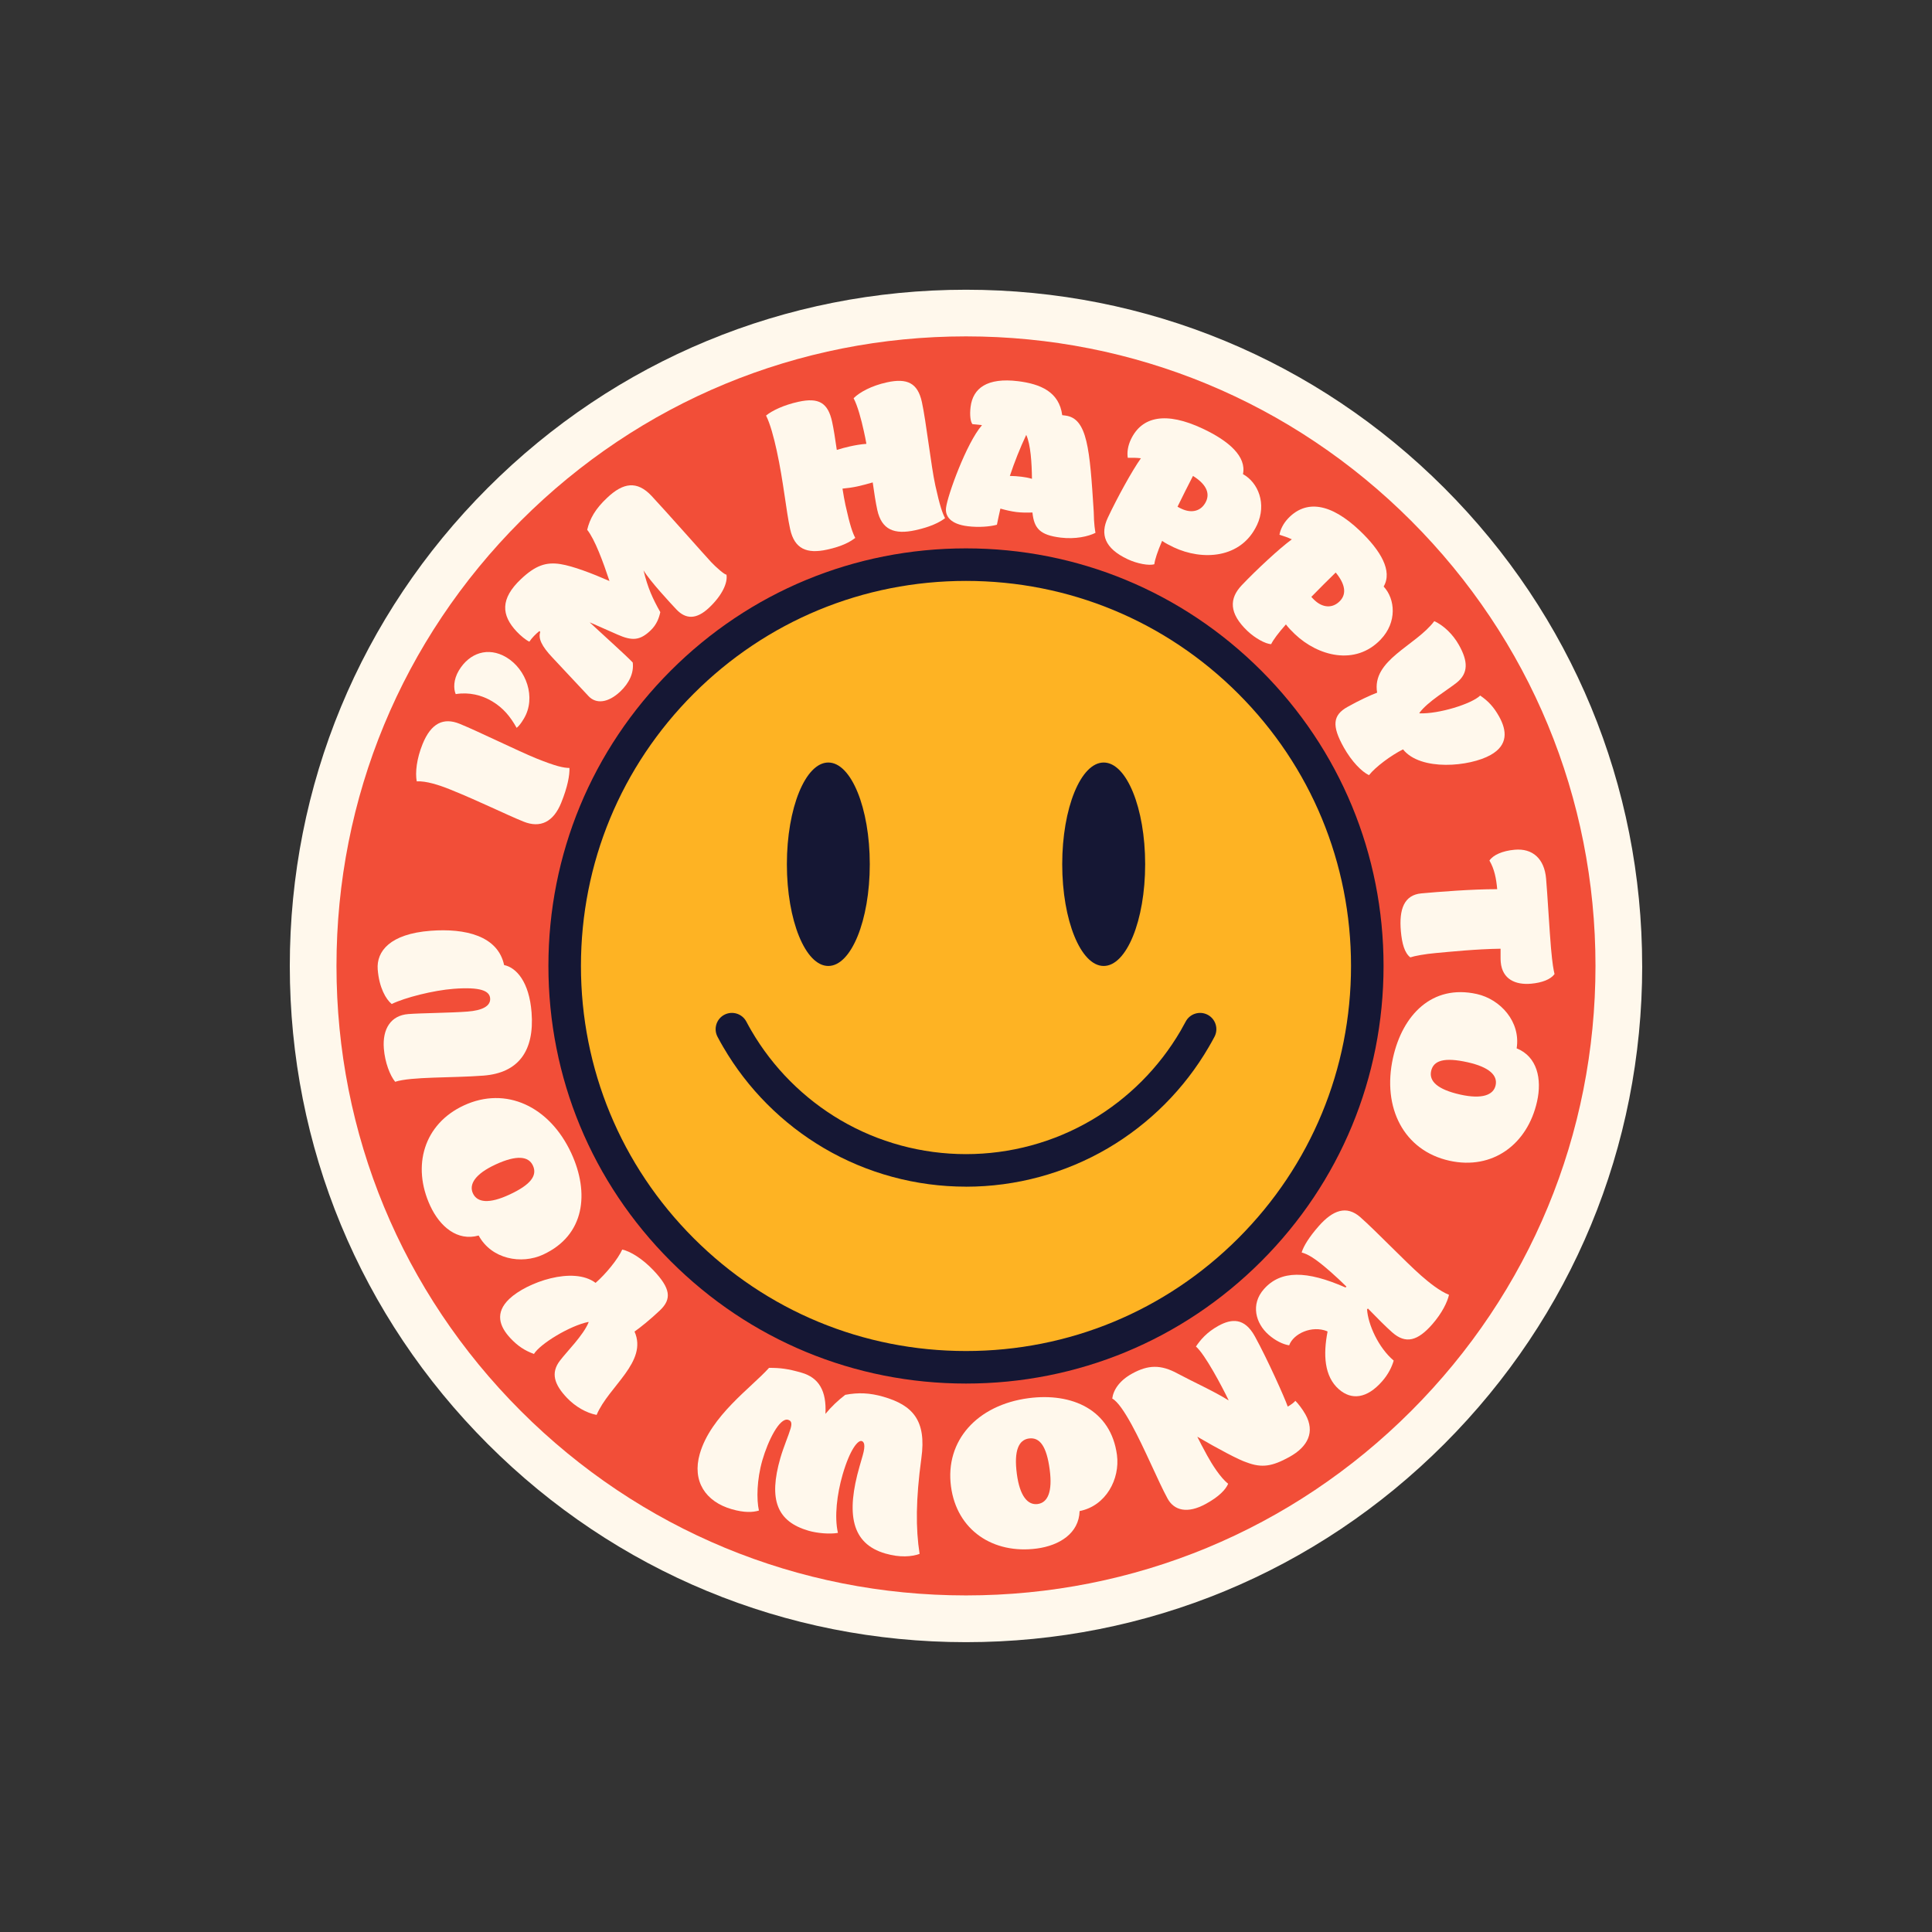 <svg width="56" height="56" viewBox="0 0 56 56" fill="none" xmlns="http://www.w3.org/2000/svg">
<rect x="0" y="0" width="56" height="56" fill="#333333" stroke="none"/>
<g clip-path="url(#clip0_4450_47754)">
<path d="M47.6 27.998C47.6 33.234 45.561 38.156 41.859 41.858C38.158 45.561 33.235 47.599 28.001 47.599C22.766 47.599 17.843 45.561 14.141 41.858C10.438 38.156 8.4 33.235 8.4 27.998C8.4 22.762 10.438 17.841 14.14 14.14C17.842 10.438 22.764 8.398 28 8.398C33.235 8.398 38.157 10.438 41.859 14.14C45.561 17.842 47.599 22.764 47.599 27.999L47.6 27.998Z" fill="#FFF8EC"/>
<path d="M46.246 27.997C46.246 32.871 44.348 37.453 40.902 40.899C37.456 44.346 32.873 46.244 28 46.244C23.127 46.244 18.544 44.346 15.097 40.899C11.651 37.453 9.753 32.871 9.753 27.997C9.753 23.123 11.651 18.542 15.097 15.095C18.543 11.649 23.126 9.75 28 9.75C32.873 9.75 37.456 11.649 40.902 15.095C44.348 18.542 46.246 23.124 46.246 27.997Z" fill="#F24E38"/>
<path d="M39.632 28C39.632 31.107 38.423 34.028 36.225 36.225C34.028 38.422 31.107 39.632 28 39.632C24.894 39.632 21.972 38.422 19.775 36.225C17.578 34.029 16.368 31.107 16.368 28C16.368 24.892 17.578 21.971 19.775 19.774C21.972 17.577 24.893 16.367 28 16.367C31.108 16.367 34.029 17.577 36.225 19.774C38.423 21.971 39.632 24.892 39.632 28Z" fill="#FEB323"/>
<path d="M28 34.396C26.551 34.396 25.128 34.011 23.885 33.281C22.679 32.573 21.669 31.56 20.965 30.352C20.91 30.259 20.853 30.157 20.798 30.052C20.676 29.822 20.764 29.536 20.994 29.414C21.224 29.293 21.51 29.38 21.632 29.61C21.681 29.703 21.731 29.792 21.779 29.875C22.403 30.946 23.296 31.841 24.363 32.468C25.461 33.112 26.718 33.453 28 33.453C29.282 33.453 30.539 33.112 31.637 32.468C32.704 31.841 33.597 30.946 34.22 29.878C34.27 29.792 34.32 29.702 34.368 29.611C34.489 29.381 34.775 29.293 35.005 29.414C35.236 29.536 35.324 29.822 35.202 30.052C35.148 30.155 35.091 30.256 35.034 30.353C34.331 31.561 33.32 32.573 32.114 33.282C30.871 34.011 29.448 34.397 27.999 34.397L28 34.396Z" fill="#151734"/>
<path d="M25.211 25.05C25.211 26.678 24.673 27.999 24.009 27.999C23.345 27.999 22.808 26.678 22.808 25.05C22.808 23.422 23.346 22.102 24.009 22.102C24.672 22.102 25.211 23.422 25.211 25.05Z" fill="#151734"/>
<path d="M33.193 25.05C33.193 26.678 32.654 27.999 31.991 27.999C31.328 27.999 30.789 26.678 30.789 25.05C30.789 23.422 31.328 22.102 31.991 22.102C32.655 22.102 33.193 23.422 33.193 25.05Z" fill="#151734"/>
<path d="M15.173 23.814C14.663 23.608 13.909 23.231 13.052 22.885C12.727 22.753 12.346 22.632 12.079 22.648C12.032 22.394 12.076 21.994 12.248 21.569C12.495 20.958 12.855 20.791 13.321 20.979C13.842 21.19 15.027 21.773 15.548 21.984C16.126 22.217 16.337 22.257 16.506 22.26C16.514 22.466 16.454 22.807 16.268 23.266C16.042 23.827 15.661 24.012 15.173 23.814H15.173Z" fill="#FFF8EC"/>
<path d="M14.975 21.097C14.791 20.769 14.587 20.52 14.266 20.328C13.965 20.148 13.598 20.056 13.209 20.119C13.144 19.968 13.139 19.704 13.3 19.435C13.607 18.921 14.151 18.74 14.676 19.052C15.257 19.399 15.548 20.22 15.186 20.828C15.105 20.963 15.042 21.045 14.976 21.097H14.975Z" fill="#FFF8EC"/>
<path d="M21.057 16.657C21.097 16.885 20.941 17.248 20.555 17.613C20.19 17.958 19.881 17.957 19.604 17.663C19.438 17.487 18.837 16.841 18.653 16.532C18.775 17.04 18.916 17.347 19.139 17.743C19.105 17.9 19.039 18.103 18.854 18.277C18.551 18.564 18.328 18.583 17.902 18.395L17.104 18.043L17.1 18.047C17.583 18.497 18.141 18.992 18.34 19.203C18.378 19.499 18.241 19.795 17.979 20.044C17.627 20.375 17.279 20.412 17.06 20.179L16.011 19.058C15.7 18.729 15.595 18.503 15.66 18.317L15.635 18.291C15.53 18.374 15.416 18.49 15.344 18.599C15.243 18.554 15.088 18.425 14.977 18.307C14.529 17.832 14.495 17.357 15.102 16.784C15.515 16.394 15.826 16.283 16.247 16.351C16.609 16.409 17.154 16.617 17.666 16.841C17.481 16.284 17.243 15.636 17.02 15.356C17.098 15.033 17.251 14.755 17.599 14.428C18.064 13.988 18.464 13.927 18.883 14.371C19.256 14.767 20.477 16.149 20.61 16.289C20.759 16.447 21.001 16.659 21.057 16.657H21.057Z" fill="#FFF8EC"/>
<path d="M27.11 14.067C27.244 14.675 27.318 14.875 27.393 15.019C27.24 15.139 26.967 15.274 26.535 15.368C25.921 15.503 25.555 15.355 25.429 14.783C25.381 14.564 25.339 14.289 25.296 13.983C25.145 14.028 24.999 14.066 24.852 14.099C24.71 14.13 24.566 14.149 24.42 14.163C24.449 14.349 24.479 14.515 24.506 14.639C24.64 15.247 24.715 15.447 24.79 15.591C24.637 15.711 24.404 15.837 23.974 15.931C23.384 16.061 23.029 15.91 22.903 15.338C22.785 14.801 22.71 13.957 22.512 13.054C22.432 12.688 22.324 12.278 22.204 12.045C22.383 11.9 22.718 11.739 23.144 11.646C23.734 11.516 23.998 11.675 24.119 12.224C24.162 12.418 24.209 12.718 24.255 13.041C24.383 13.001 24.505 12.968 24.635 12.939C24.794 12.904 24.949 12.877 25.113 12.865C25.093 12.745 25.066 12.622 25.039 12.498C24.964 12.155 24.859 11.764 24.742 11.542C24.92 11.366 25.263 11.18 25.706 11.083C26.296 10.953 26.601 11.102 26.721 11.652C26.842 12.2 26.989 13.517 27.11 14.066V14.067Z" fill="#FFF8EC"/>
<path d="M29.615 13.819C29.711 13.83 29.813 13.849 29.912 13.879C29.907 13.422 29.875 12.888 29.746 12.605C29.565 12.99 29.406 13.391 29.271 13.795C29.381 13.796 29.496 13.804 29.616 13.819H29.615ZM31.754 15.444C31.54 15.552 31.165 15.634 30.744 15.583C30.151 15.51 29.973 15.324 29.926 14.855C29.767 14.861 29.615 14.86 29.465 14.842C29.309 14.823 29.15 14.785 28.997 14.742C28.959 14.901 28.927 15.062 28.896 15.21C28.695 15.265 28.369 15.292 28.05 15.253C27.553 15.192 27.392 14.966 27.421 14.72C27.467 14.348 28.017 12.839 28.457 12.332L28.458 12.321C28.338 12.306 28.265 12.303 28.187 12.294C28.129 12.226 28.104 12.028 28.133 11.794C28.2 11.254 28.609 10.939 29.509 11.049C30.163 11.13 30.701 11.36 30.789 12.034L30.879 12.045C31.521 12.124 31.587 13.021 31.702 14.825C31.708 15.221 31.743 15.378 31.753 15.446L31.754 15.444Z" fill="#FFF8EC"/>
<path d="M34.958 14.535C35.082 14.273 34.936 14.016 34.579 13.795C34.442 14.057 34.287 14.372 34.131 14.687C34.167 14.71 34.211 14.731 34.249 14.748C34.534 14.883 34.821 14.825 34.958 14.535ZM36.431 15.224C35.972 16.196 34.848 16.255 34.018 15.863C33.892 15.803 33.78 15.744 33.684 15.678C33.553 15.984 33.474 16.221 33.459 16.354C33.309 16.403 32.958 16.338 32.685 16.209C32.013 15.892 31.884 15.484 32.112 15.003C32.38 14.434 32.81 13.648 33.07 13.283C32.937 13.267 32.81 13.267 32.689 13.27C32.663 13.111 32.694 12.918 32.779 12.738C33.097 12.066 33.799 11.923 34.865 12.426C35.619 12.781 36.135 13.232 36.028 13.743C36.464 13.982 36.726 14.601 36.432 15.224H36.431Z" fill="#FFF8EC"/>
<path d="M38.842 17.417C39.042 17.207 38.984 16.918 38.716 16.595C38.503 16.801 38.256 17.05 38.01 17.3C38.037 17.334 38.072 17.367 38.102 17.396C38.33 17.613 38.621 17.649 38.842 17.417ZM40.023 18.534C39.282 19.312 38.197 19.014 37.532 18.38C37.431 18.284 37.343 18.192 37.273 18.099C37.052 18.349 36.903 18.549 36.846 18.67C36.688 18.67 36.376 18.497 36.158 18.289C35.619 17.776 35.627 17.348 35.993 16.963C36.426 16.508 37.083 15.898 37.444 15.633C37.323 15.576 37.202 15.536 37.086 15.501C37.112 15.342 37.202 15.168 37.339 15.024C37.852 14.486 38.564 14.572 39.417 15.384C40.021 15.96 40.369 16.55 40.106 17.001C40.444 17.364 40.498 18.035 40.023 18.533V18.534Z" fill="#FFF8EC"/>
<path d="M40.667 21.721C40.315 21.897 39.866 22.233 39.68 22.469C39.469 22.366 39.182 22.077 38.951 21.666C38.596 21.033 38.633 20.729 39.055 20.492C39.392 20.302 39.728 20.148 39.917 20.077C39.753 19.13 41.03 18.725 41.574 18.004C41.845 18.128 42.115 18.386 42.289 18.698C42.549 19.161 42.571 19.509 42.222 19.788C41.965 19.995 41.38 20.337 41.141 20.665L41.148 20.676C41.696 20.7 42.658 20.403 42.904 20.161C43.139 20.321 43.298 20.494 43.449 20.763C43.683 21.179 43.717 21.597 43.205 21.884C42.6 22.224 41.177 22.358 40.668 21.722L40.667 21.721Z" fill="#FFF8EC"/>
<path d="M41.2 25.895C41.705 25.85 42.639 25.773 43.397 25.773C43.369 25.459 43.315 25.186 43.172 24.944C43.279 24.783 43.547 24.662 43.903 24.63C44.426 24.583 44.764 24.893 44.814 25.465C44.85 25.868 44.914 26.997 44.956 27.478C44.998 27.954 45.031 28.115 45.059 28.234C44.946 28.39 44.694 28.485 44.38 28.513C43.929 28.553 43.544 28.387 43.5 27.887C43.49 27.785 43.498 27.663 43.495 27.499C42.775 27.509 42.005 27.59 41.632 27.623C41.301 27.652 40.996 27.709 40.879 27.75C40.71 27.62 40.637 27.347 40.605 26.992C40.548 26.353 40.7 25.94 41.2 25.895Z" fill="#FFF8EC"/>
<path d="M42.326 31.727C42.957 31.867 43.289 31.742 43.351 31.459C43.416 31.17 43.166 30.929 42.535 30.789C41.862 30.64 41.55 30.737 41.482 31.044C41.418 31.333 41.655 31.577 42.327 31.727H42.326ZM42.806 28.812C43.491 28.965 44.083 29.616 43.961 30.387C44.558 30.626 44.698 31.276 44.553 31.925C44.277 33.169 43.262 33.922 42.011 33.644C40.701 33.353 40.052 32.119 40.378 30.656C40.654 29.418 41.509 28.524 42.806 28.812Z" fill="#FFF8EC"/>
<path d="M39.431 35.282C39.876 35.673 40.735 36.572 41.189 36.971C41.43 37.182 41.728 37.421 42 37.531C41.953 37.74 41.799 38.062 41.511 38.39C41.092 38.866 40.748 38.965 40.357 38.622C40.185 38.471 39.919 38.205 39.649 37.927L39.625 37.954C39.653 38.389 39.953 39.063 40.397 39.437C40.345 39.617 40.243 39.833 40.059 40.041C39.621 40.54 39.174 40.591 38.807 40.268C38.38 39.893 38.352 39.257 38.48 38.597L38.467 38.586C38.027 38.409 37.491 38.653 37.367 38.995C37.19 38.968 36.969 38.862 36.77 38.687C36.393 38.355 36.246 37.808 36.633 37.368C37.12 36.814 37.87 36.822 39.002 37.319L39.026 37.292C38.902 37.167 38.711 36.991 38.571 36.867C38.099 36.452 37.904 36.353 37.729 36.304C37.785 36.112 37.96 35.84 38.224 35.54C38.631 35.078 39.028 34.927 39.432 35.282L39.431 35.282Z" fill="#FFF8EC"/>
<path d="M36.374 38.737C36.741 39.404 37.24 40.523 37.32 40.755L37.328 40.771C37.453 40.696 37.523 40.636 37.546 40.603C37.616 40.668 37.759 40.851 37.843 41.005C38.117 41.503 37.918 41.93 37.373 42.231C36.881 42.502 36.58 42.557 36.135 42.388C35.919 42.321 35.313 41.999 34.704 41.644C34.792 41.817 34.842 41.92 34.991 42.19C35.128 42.439 35.371 42.83 35.599 43.007C35.528 43.177 35.331 43.383 34.955 43.589C34.415 43.887 34.032 43.78 33.845 43.441C33.58 42.96 33.175 41.975 32.8 41.292C32.59 40.911 32.397 40.624 32.239 40.538C32.27 40.293 32.443 40.019 32.814 39.815C33.275 39.561 33.644 39.544 34.139 39.816C34.571 40.048 35.185 40.324 35.607 40.588L35.612 40.586C35.423 40.193 34.926 39.252 34.665 39.03C34.791 38.843 34.971 38.621 35.315 38.43C35.696 38.221 36.071 38.186 36.374 38.737Z" fill="#FFF8EC"/>
<path d="M29.474 42.724C29.559 43.365 29.789 43.633 30.077 43.595C30.371 43.555 30.511 43.238 30.426 42.597C30.336 41.914 30.136 41.654 29.825 41.695C29.531 41.734 29.383 42.041 29.474 42.723V42.724ZM32.376 42.174C32.467 42.869 32.059 43.648 31.293 43.799C31.275 44.442 30.712 44.797 30.053 44.885C28.789 45.053 27.733 44.357 27.565 43.087C27.388 41.758 28.324 40.725 29.81 40.527C31.068 40.361 32.2 40.856 32.376 42.174Z" fill="#FFF8EC"/>
<path d="M20.284 42.139C20.601 41.036 21.781 40.218 22.291 39.648C22.613 39.647 22.838 39.674 23.233 39.788C23.738 39.933 23.961 40.318 23.926 40.982C24.092 40.778 24.291 40.59 24.5 40.43C24.88 40.357 25.215 40.373 25.604 40.485C26.452 40.73 26.86 41.168 26.706 42.268C26.544 43.461 26.54 44.303 26.655 45.04C26.423 45.124 26.081 45.151 25.664 45.03C24.677 44.746 24.519 43.876 24.916 42.5L25.006 42.187C25.098 41.868 25.039 41.788 24.976 41.769C24.871 41.739 24.639 42 24.422 42.748C24.262 43.305 24.18 43.961 24.288 44.432C24.044 44.474 23.683 44.44 23.439 44.37C22.522 44.105 22.27 43.473 22.62 42.259C22.71 41.946 22.86 41.599 22.914 41.413C22.962 41.251 22.938 41.181 22.844 41.154C22.595 41.082 22.259 41.765 22.097 42.328C21.936 42.886 21.926 43.468 21.998 43.784C21.819 43.839 21.57 43.849 21.21 43.745C20.45 43.526 20.055 42.934 20.284 42.138L20.284 42.139Z" fill="#FFF8EC"/>
<path d="M17.262 37.186C17.56 36.928 17.914 36.493 18.036 36.219C18.266 36.268 18.615 36.478 18.94 36.82C19.439 37.347 19.477 37.651 19.127 37.983C18.846 38.249 18.558 38.481 18.392 38.596C18.783 39.475 17.644 40.179 17.293 41.012C16.999 40.957 16.675 40.773 16.43 40.514C16.065 40.128 15.958 39.796 16.229 39.441C16.428 39.177 16.911 38.702 17.062 38.326L17.054 38.317C16.516 38.426 15.656 38.951 15.477 39.245C15.211 39.148 15.013 39.019 14.801 38.795C14.473 38.448 14.338 38.052 14.764 37.648C15.268 37.17 16.615 36.693 17.265 37.186H17.262Z" fill="#FFF8EC"/>
<path d="M14.36 33.756C13.774 34.027 13.586 34.328 13.708 34.591C13.833 34.859 14.177 34.9 14.765 34.627C15.39 34.338 15.579 34.07 15.447 33.785C15.323 33.516 14.986 33.466 14.361 33.755L14.36 33.756ZM15.748 36.363C15.112 36.658 14.246 36.499 13.874 35.812C13.256 35.986 12.749 35.554 12.47 34.951C11.934 33.794 12.284 32.58 13.446 32.041C14.663 31.477 15.927 32.064 16.558 33.423C17.091 34.575 16.954 35.804 15.748 36.362V36.363Z" fill="#FFF8EC"/>
<path d="M14.017 31.177C13.088 31.248 11.928 31.204 11.454 31.356C11.308 31.179 11.158 30.803 11.126 30.393C11.081 29.82 11.33 29.431 11.837 29.393C12.204 29.364 13.071 29.359 13.552 29.321C13.98 29.289 14.225 29.16 14.207 28.938C14.191 28.72 13.928 28.602 13.15 28.661C12.559 28.706 11.733 28.916 11.354 29.102C11.185 28.964 10.989 28.627 10.948 28.097C10.909 27.573 11.306 27.069 12.481 26.979C13.488 26.902 14.432 27.126 14.612 27.973C14.963 28.043 15.34 28.457 15.408 29.348C15.494 30.463 15.027 31.099 14.015 31.177H14.017Z" fill="#FFF8EC"/>
<path d="M28 16.838C25.019 16.838 22.216 17.999 20.107 20.107C18 22.215 16.839 25.018 16.839 27.999C16.839 30.98 18 33.783 20.107 35.891C22.216 37.999 25.018 39.16 28 39.16C30.981 39.16 33.783 37.999 35.892 35.891C37.999 33.783 39.16 30.98 39.16 27.999C39.16 25.018 37.999 22.216 35.892 20.107C33.783 17.999 30.98 16.838 28 16.838ZM28 40.103C24.766 40.103 21.727 38.844 19.441 36.557C17.155 34.271 15.896 31.232 15.896 27.998C15.896 24.765 17.155 21.726 19.441 19.44C21.727 17.154 24.767 15.895 28 15.895C31.232 15.895 34.272 17.154 36.559 19.44C38.844 21.726 40.103 24.766 40.103 27.999C40.103 31.232 38.844 34.272 36.559 36.558C34.273 38.844 31.233 40.103 28 40.103V40.103Z" fill="#151734"/>
</g>
<defs>
<clipPath id="clip0_4450_47754">
<rect width="39.2" height="39.2" fill="white" transform="translate(8.4 8.398)"/>
</clipPath>
</defs>
</svg>

